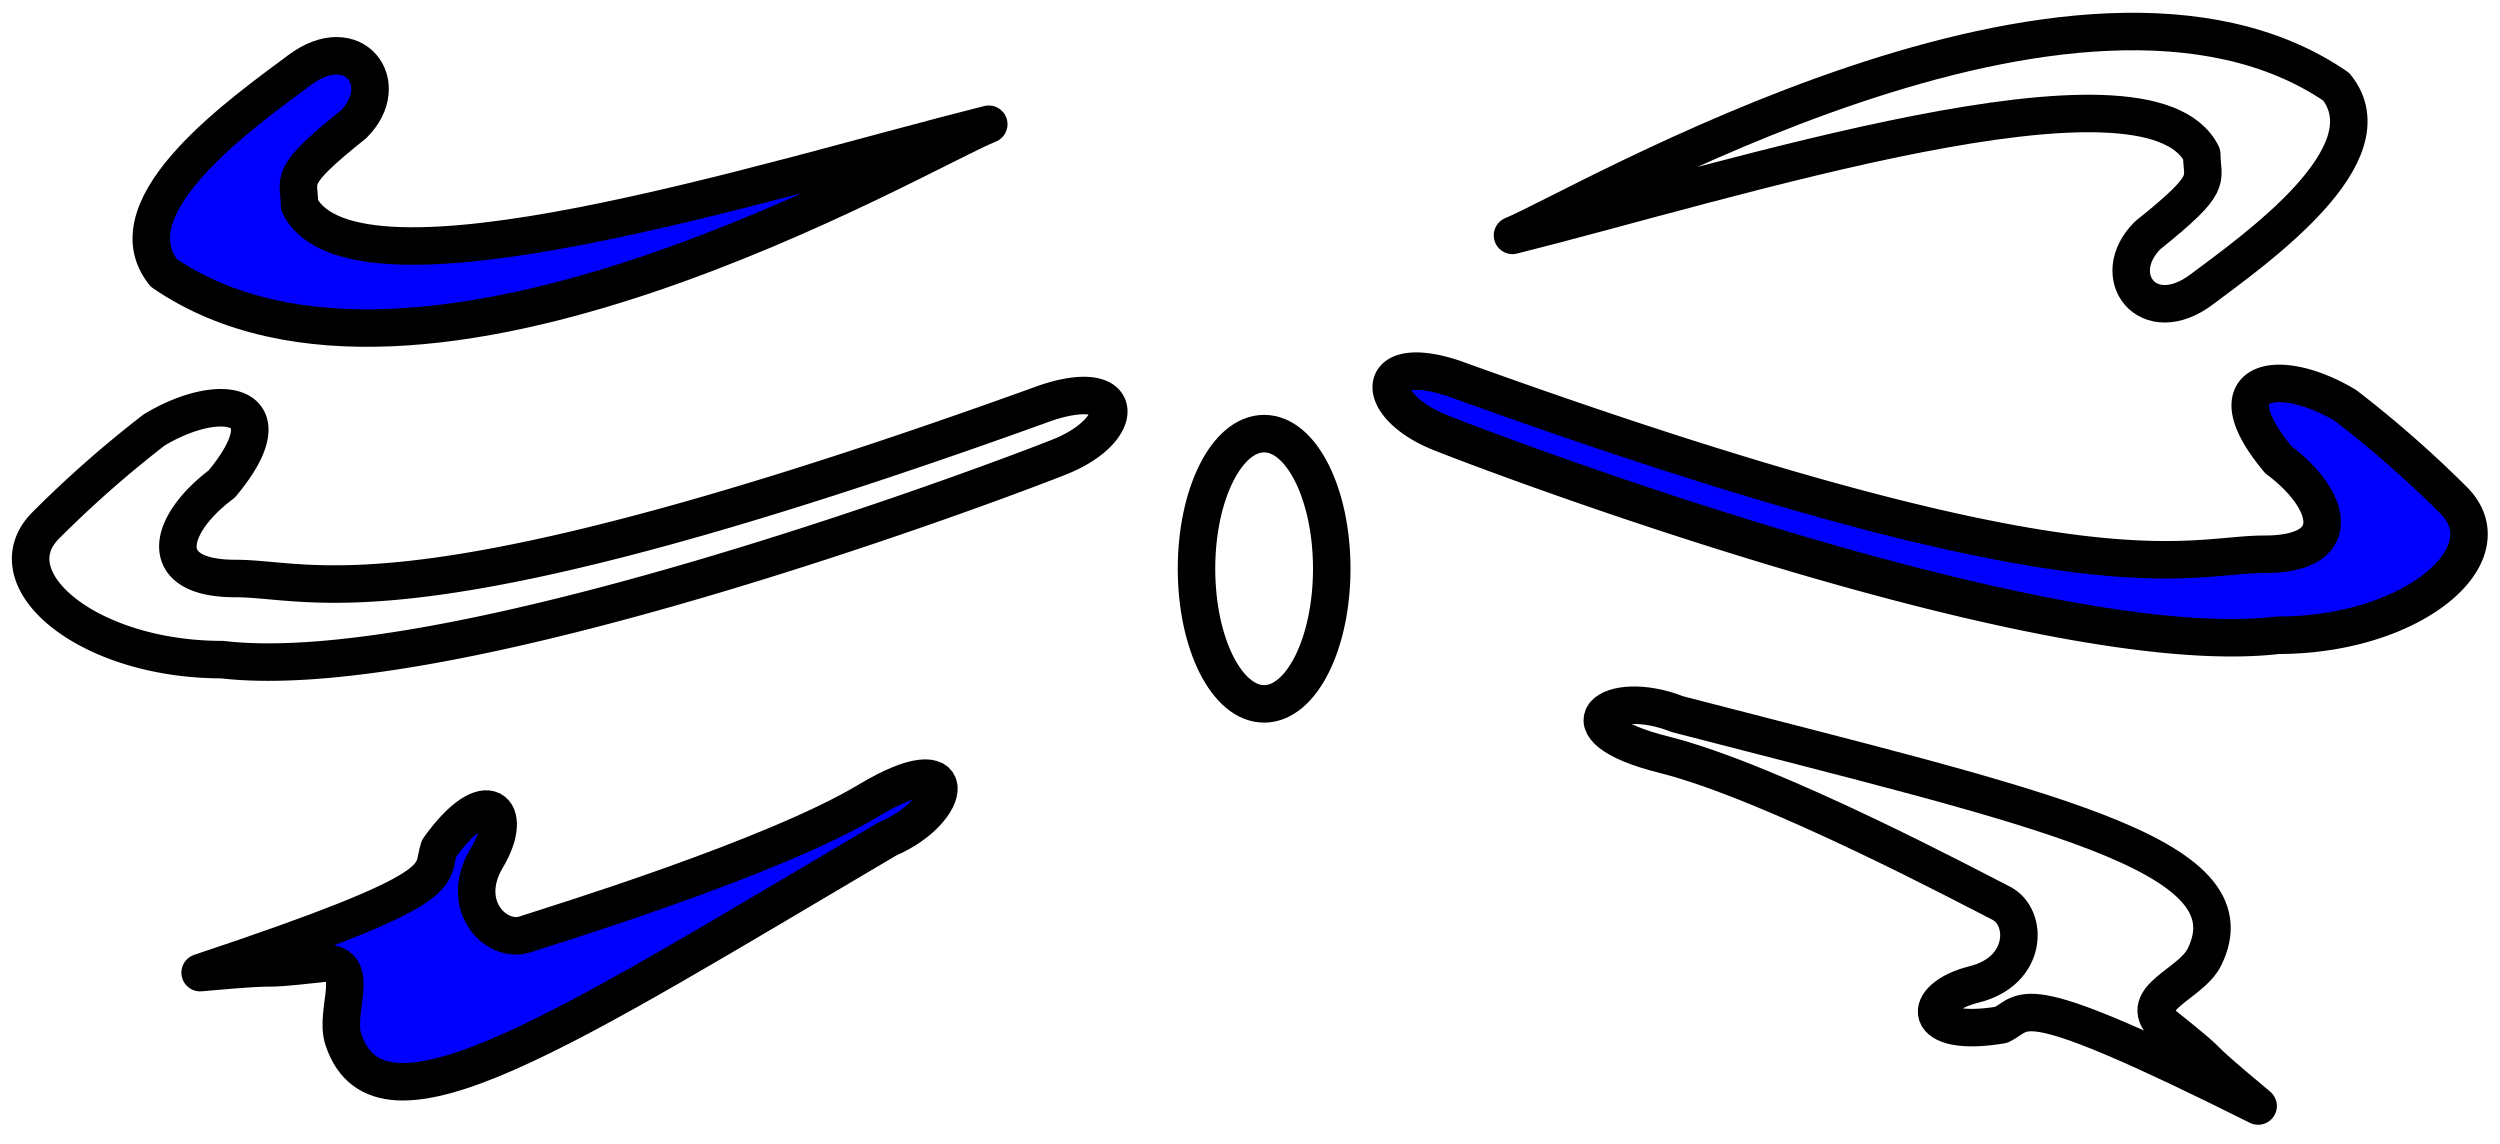 <svg id="Layer_1" data-name="Layer 1" xmlns="http://www.w3.org/2000/svg" viewBox="0 0 200 91.5"><defs><style>.cls-1{fill:blue;}.cls-1,.cls-2{stroke:#000;stroke-linejoin:round;stroke-width:3px;}.cls-2{fill:none;}</style></defs><title>Artboard 7</title><path class="cls-1" d="M13.1,21.83c20.54,14.05,60.55-9.73,66-11.89-17.3,4.32-50.81,15.13-55.14,6.48,0-2.16-1.08-2.16,4.33-6.48,3.24-3.25,0-7.57-4.33-4.33S8.78,16.42,13.1,21.83Z"/><path class="cls-2" d="M12.34,34.39c5.4-3.24,10.81-2.16,5.4,4.33-4.32,3.24-5.4,7.56,1.08,7.56s14.06,4.33,64.87-14.05c6.49-2.16,6.49,2.16,1.08,4.32s-48.65,18.38-67,16.22C6.93,52.77-.64,46.28,3.69,42A89.75,89.75,0,0,1,12.34,34.39Z"/><path class="cls-1" d="M27.47,83.16C30.41,92,45.05,82.4,71,67.11c5.35-2.29,6.12-7.65-1.53-3.06S44.28,74,42,74.75s-5.35-2.29-3.06-6.11,0-6.12-3.82-.77c-.76,2.3,1.53,3.06-19.11,9.94,8.41-.76,3.06,0,9.94-.76C29,77.05,26.7,80.87,27.47,83.16Z"/><path class="cls-2" d="M186.9,6.94C166.36-7.12,126.35,16.67,121,18.83c17.3-4.33,50.81-15.14,55.14-6.49,0,2.16,1.08,2.16-4.33,6.49-3.24,3.24,0,7.57,4.33,4.32S191.22,12.34,186.9,6.94Z"/><path class="cls-1" d="M187.66,32.45c-5.4-3.25-10.81-2.17-5.4,4.32,4.32,3.24,5.4,7.57-1.08,7.57s-14.06,4.32-64.87-14.06c-6.49-2.16-6.49,2.17-1.08,4.33s48.65,18.38,67,16.21c10.81,0,18.38-6.48,14.05-10.81A90.44,90.44,0,0,0,187.66,32.45Z"/><path class="cls-2" d="M176.34,76.59c4.16-8.32-13-11.89-42.16-19.46-5.41-2.16-9.73,1.08-1.08,3.24s24.86,10.81,27,11.89,2.17,5.41-2.16,6.49-4.32,4.33,2.16,3.24c2.17-1.08,1.09-3.24,20.55,6.49-6.49-5.4-2.17-2.16-7.57-6.49C170.94,79.83,175.26,78.75,176.34,76.59Z"/><ellipse class="cls-2" cx="101.13" cy="45.5" rx="5.41" ry="10.81"/></svg>